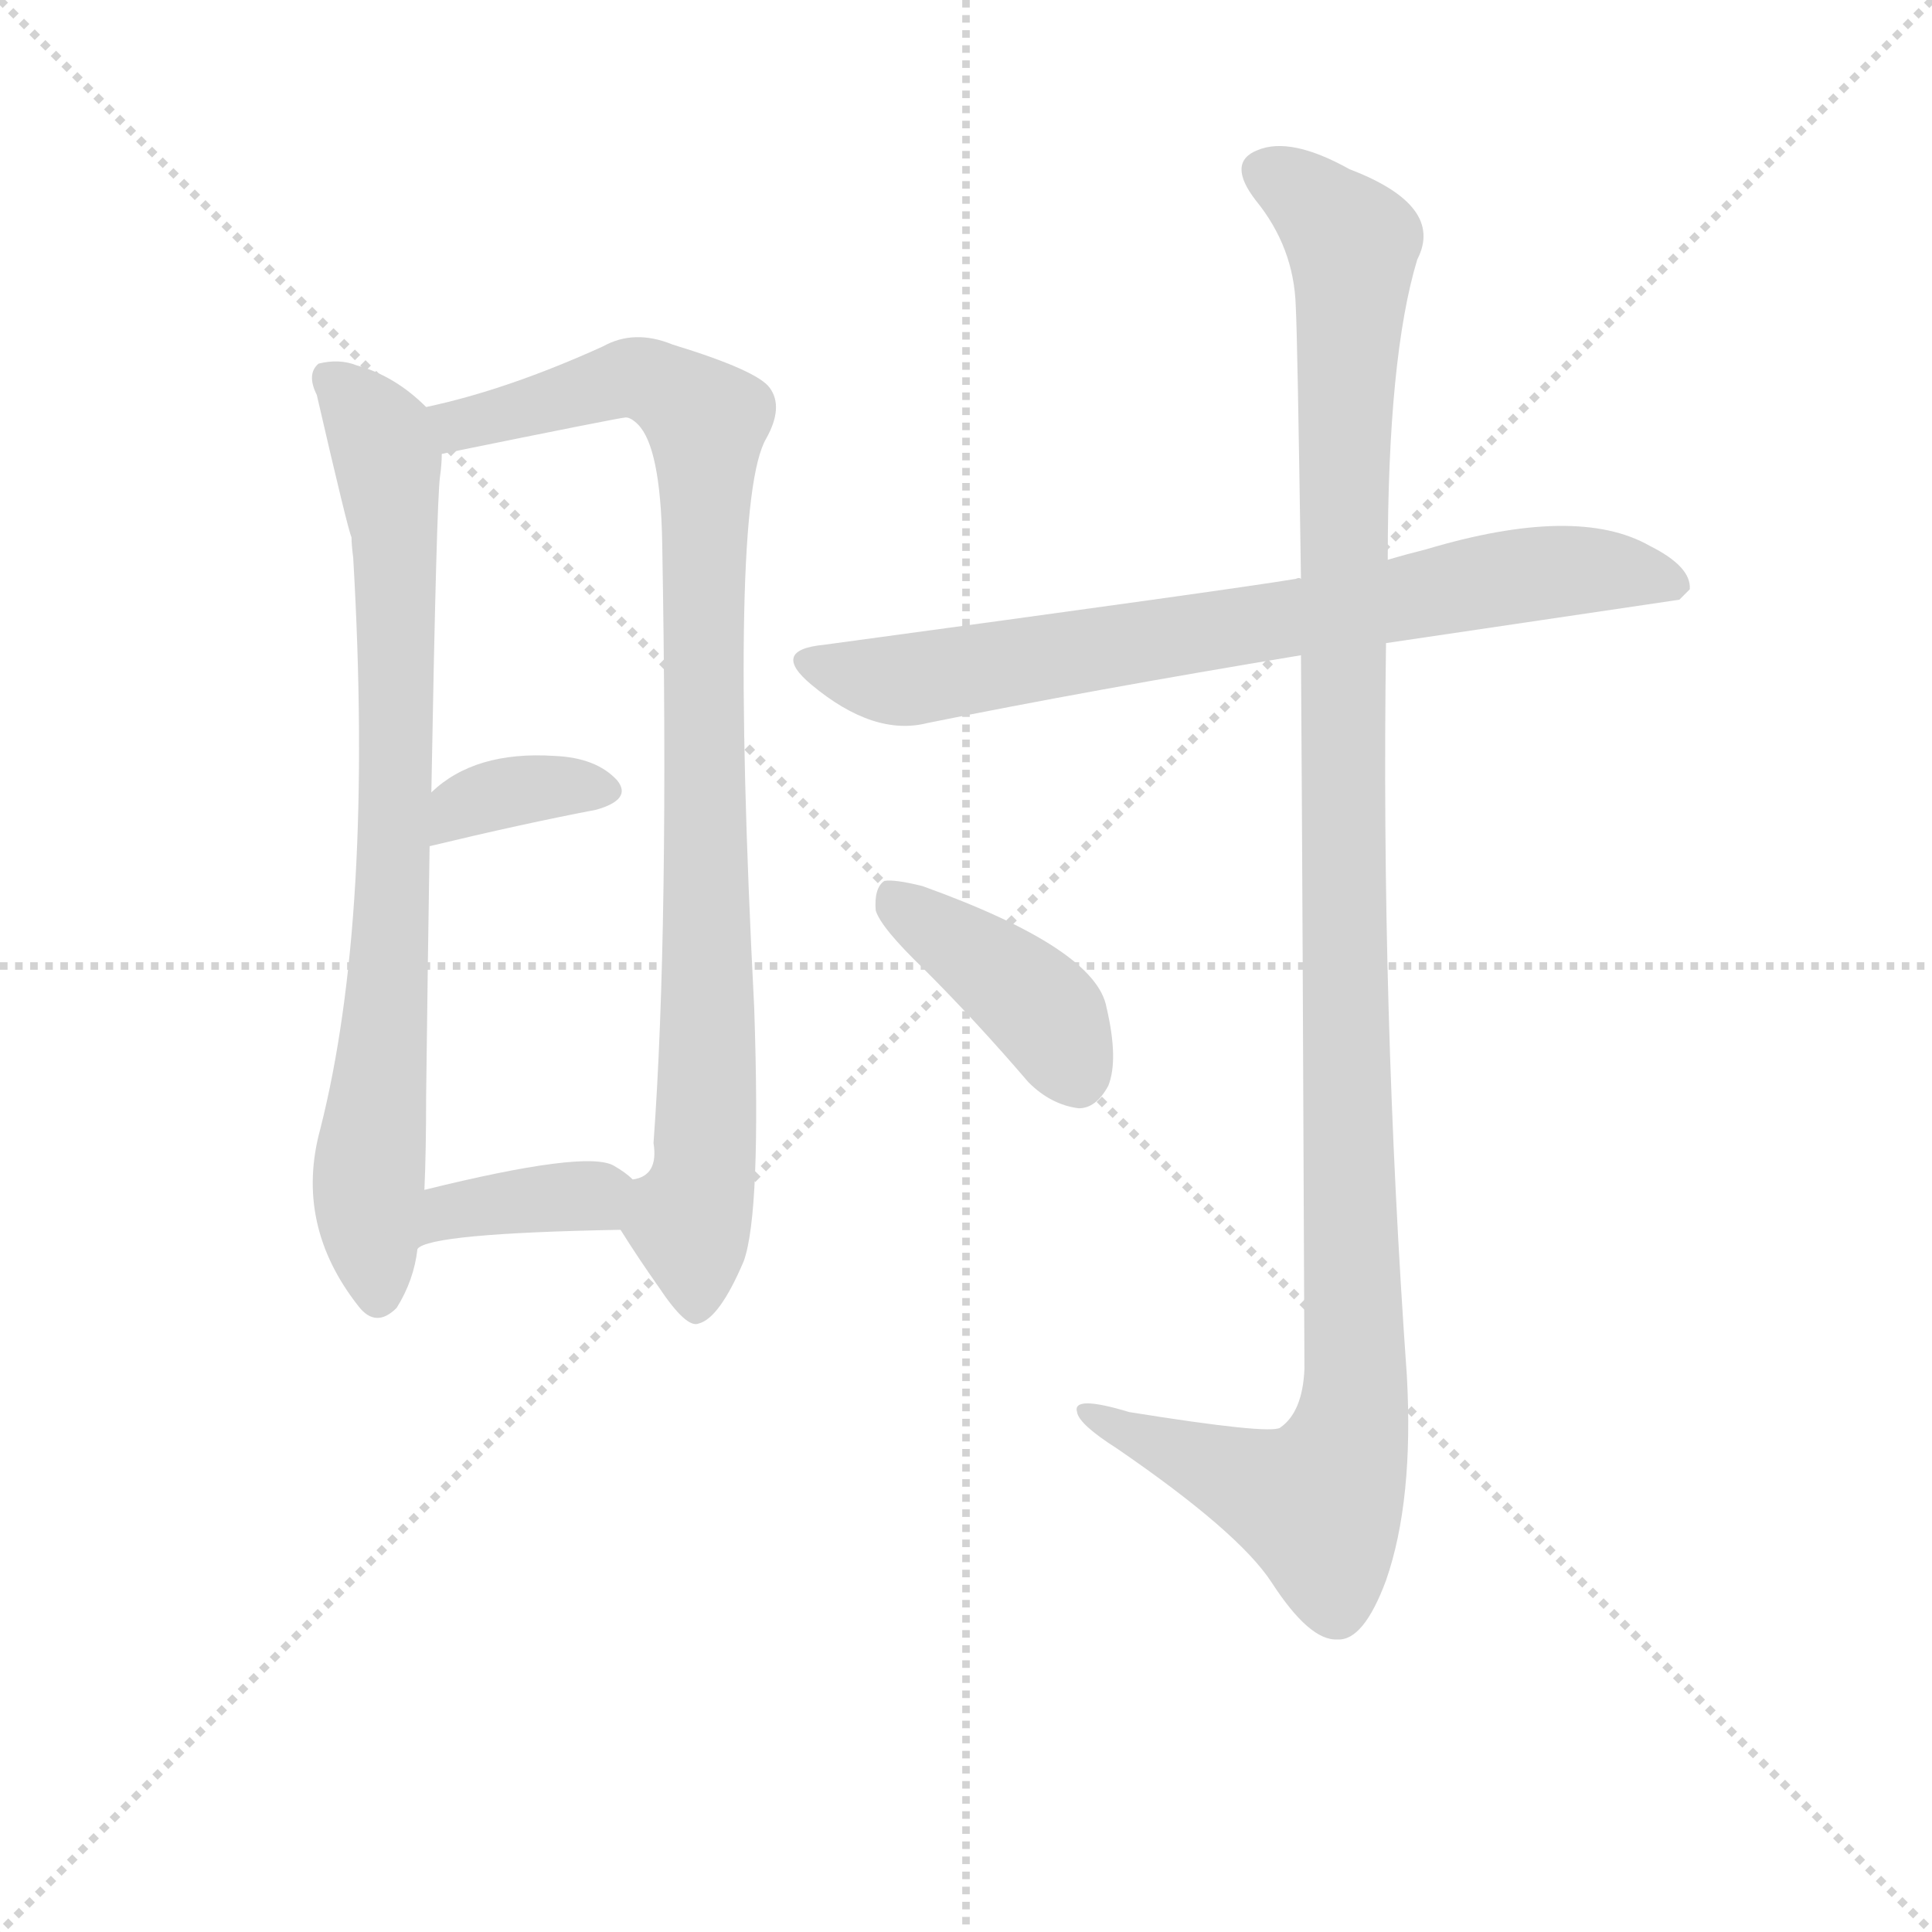 <svg version="1.1" viewBox="0 0 1024 1024" xmlns="http://www.w3.org/2000/svg">
  <g stroke="lightgray" stroke-dasharray="1,1" stroke-width="1" transform="scale(4, 4)">
    <line x1="0" y1="0" x2="256" y2="256"></line>
    <line x1="256" y1="0" x2="0" y2="256"></line>
    <line x1="128" y1="0" x2="128" y2="256"></line>
    <line x1="0" y1="128" x2="256" y2="128"></line>
  </g>
<g transform="scale(0.92, -0.92) translate(60, -900)">
   <style type="text/css">
    @keyframes keyframes0 {
      from {
       stroke: blue;
       stroke-dashoffset: 796;
       stroke-width: 128;
       }
       72% {
       animation-timing-function: step-end;
       stroke: blue;
       stroke-dashoffset: 0;
       stroke-width: 128;
       }
       to {
       stroke: black;
       stroke-width: 1024;
       }
       }
       #make-me-a-hanzi-animation-0 {
         animation: keyframes0 0.898s both;
         animation-delay: 0s;
         animation-timing-function: linear;
       }
    @keyframes keyframes1 {
      from {
       stroke: blue;
       stroke-dashoffset: 931;
       stroke-width: 128;
       }
       75% {
       animation-timing-function: step-end;
       stroke: blue;
       stroke-dashoffset: 0;
       stroke-width: 128;
       }
       to {
       stroke: black;
       stroke-width: 1024;
       }
       }
       #make-me-a-hanzi-animation-1 {
         animation: keyframes1 1.008s both;
         animation-delay: 0.898s;
         animation-timing-function: linear;
       }
    @keyframes keyframes2 {
      from {
       stroke: blue;
       stroke-dashoffset: 357;
       stroke-width: 128;
       }
       54% {
       animation-timing-function: step-end;
       stroke: blue;
       stroke-dashoffset: 0;
       stroke-width: 128;
       }
       to {
       stroke: black;
       stroke-width: 1024;
       }
       }
       #make-me-a-hanzi-animation-2 {
         animation: keyframes2 0.541s both;
         animation-delay: 1.905s;
         animation-timing-function: linear;
       }
    @keyframes keyframes3 {
      from {
       stroke: blue;
       stroke-dashoffset: 371;
       stroke-width: 128;
       }
       55% {
       animation-timing-function: step-end;
       stroke: blue;
       stroke-dashoffset: 0;
       stroke-width: 128;
       }
       to {
       stroke: black;
       stroke-width: 1024;
       }
       }
       #make-me-a-hanzi-animation-3 {
         animation: keyframes3 0.552s both;
         animation-delay: 2.446s;
         animation-timing-function: linear;
       }
    @keyframes keyframes4 {
      from {
       stroke: blue;
       stroke-dashoffset: 760;
       stroke-width: 128;
       }
       71% {
       animation-timing-function: step-end;
       stroke: blue;
       stroke-dashoffset: 0;
       stroke-width: 128;
       }
       to {
       stroke: black;
       stroke-width: 1024;
       }
       }
       #make-me-a-hanzi-animation-4 {
         animation: keyframes4 0.868s both;
         animation-delay: 2.998s;
         animation-timing-function: linear;
       }
    @keyframes keyframes5 {
      from {
       stroke: blue;
       stroke-dashoffset: 1190;
       stroke-width: 128;
       }
       79% {
       animation-timing-function: step-end;
       stroke: blue;
       stroke-dashoffset: 0;
       stroke-width: 128;
       }
       to {
       stroke: black;
       stroke-width: 1024;
       }
       }
       #make-me-a-hanzi-animation-5 {
         animation: keyframes5 1.218s both;
         animation-delay: 3.866s;
         animation-timing-function: linear;
       }
    @keyframes keyframes6 {
      from {
       stroke: blue;
       stroke-dashoffset: 410;
       stroke-width: 128;
       }
       57% {
       animation-timing-function: step-end;
       stroke: blue;
       stroke-dashoffset: 0;
       stroke-width: 128;
       }
       to {
       stroke: black;
       stroke-width: 1024;
       }
       }
       #make-me-a-hanzi-animation-6 {
         animation: keyframes6 0.584s both;
         animation-delay: 5.085s;
         animation-timing-function: linear;
       }
</style>
<path d="M 185.5 665.5 Q 167.5 683.5 145.5 689.5 Q 135.5 693.5 123.5 690.5 Q 116.5 684.5 122.5 672.5 Q 140.5 594.5 142.5 590.5 Q 142.5 586.5 143.5 578.5 Q 155.5 371.5 124.5 249.5 Q 109.5 194.5 146.5 147.5 Q 156.5 134.5 168.5 146.5 Q 178.5 162.5 180.5 180.5 L 184.5 214.5 Q 185.5 236.5 185.5 268.5 Q 186.5 350.5 187.5 412.5 L 188.5 443.5 Q 191.5 611.5 193.5 625.5 Q 194.5 632.5 194.5 638.5 C 195.5 656.5 195.5 656.5 185.5 665.5 Z" fill="lightgray"></path> 
<path d="M 297.5 191.5 Q 307.5 175.5 319.5 158.5 Q 335.5 134.5 342.5 137.5 Q 354.5 140.5 368.5 173.5 Q 378.5 201.5 374.5 319.5 Q 359.5 610.5 381.5 647.5 Q 391.5 665.5 383.5 676.5 Q 376.5 686.5 327.5 701.5 Q 305.5 710.5 287.5 700.5 Q 232.5 675.5 185.5 665.5 C 156.5 658.5 165.5 632.5 194.5 638.5 Q 297.5 659.5 300.5 659.5 Q 303.5 659.5 307.5 655.5 Q 320.5 642.5 321.5 587.5 Q 325.5 364.5 316.5 241.5 Q 319.5 222.5 304.5 220.5 C 289.5 203.5 289.5 203.5 297.5 191.5 Z" fill="lightgray"></path> 
<path d="M 187.5 412.5 Q 241.5 425.5 283.5 433.5 Q 304.5 439.5 295.5 450.5 Q 283.5 463.5 259.5 464.5 Q 213.5 467.5 188.5 443.5 C 166.5 423.5 158.5 405.5 187.5 412.5 Z" fill="lightgray"></path> 
<path d="M 180.5 180.5 Q 187.5 189.5 297.5 191.5 C 327.5 192.5 327.5 200.5 304.5 220.5 Q 300.5 224.5 293.5 228.5 Q 277.5 237.5 184.5 214.5 C 155.5 207.5 154.5 165.5 180.5 180.5 Z" fill="lightgray"></path> 
<path d="M 738.5 529.5 L 907.5 554.5 L 913.5 560.5 Q 914.5 573.5 890.5 585.5 Q 848.5 609.5 761.5 583.5 Q 749.5 580.5 739.5 577.5 L 689.5 566.5 Q 688.5 567.5 686.5 566.5 Q 650.5 560.5 414.5 528.5 Q 383.5 525.5 407.5 505.5 Q 443.5 475.5 474.5 483.5 Q 568.5 502.5 689.5 522.5 L 738.5 529.5 Z" fill="lightgray"></path> 
<path d="M 689.5 522.5 Q 690.5 374.5 691.5 111.5 Q 690.5 86.5 677.5 77.5 Q 671.5 73.5 590.5 86.5 Q 557.5 96.5 560.5 86.5 Q 561.5 79.5 583.5 65.5 Q 653.5 17.5 672.5 -11.5 Q 694.5 -45.5 710.5 -44.5 Q 725.5 -45.5 738.5 -10.5 Q 754.5 35.5 750.5 107.5 Q 735.5 318.5 738.5 529.5 L 739.5 577.5 Q 739.5 694.5 756.5 750.5 Q 772.5 781.5 717.5 802.5 Q 683.5 821.5 664.5 813.5 Q 646.5 806.5 663.5 784.5 Q 685.5 757.5 686.5 723.5 Q 687.5 705.5 689.5 566.5 L 689.5 522.5 Z" fill="lightgray"></path> 
<path d="M 472.5 341.5 Q 502.5 311.5 532.5 276.5 Q 545.5 263.5 561.5 261.5 Q 571.5 261.5 578.5 274.5 Q 584.5 289.5 577.5 319.5 Q 571.5 353.5 471.5 389.5 Q 455.5 393.5 449.5 392.5 Q 443.5 388.5 444.5 375.5 Q 447.5 365.5 472.5 341.5 Z" fill="lightgray"></path> 
      <clipPath id="make-me-a-hanzi-clip-0">
      <path d="M 185.5 665.5 Q 167.5 683.5 145.5 689.5 Q 135.5 693.5 123.5 690.5 Q 116.5 684.5 122.5 672.5 Q 140.5 594.5 142.5 590.5 Q 142.5 586.5 143.5 578.5 Q 155.5 371.5 124.5 249.5 Q 109.5 194.5 146.5 147.5 Q 156.5 134.5 168.5 146.5 Q 178.5 162.5 180.5 180.5 L 184.5 214.5 Q 185.5 236.5 185.5 268.5 Q 186.5 350.5 187.5 412.5 L 188.5 443.5 Q 191.5 611.5 193.5 625.5 Q 194.5 632.5 194.5 638.5 C 195.5 656.5 195.5 656.5 185.5 665.5 Z" fill="lightgray"></path>
      </clipPath>
      <path clip-path="url(#make-me-a-hanzi-clip-0)" d="M 130.5 682.5 L 159.5 645.5 L 167.5 593.5 L 169.5 457.5 L 152.5 221.5 L 157.5 153.5 " fill="none" id="make-me-a-hanzi-animation-0" stroke-dasharray="668 1336" stroke-linecap="round"></path>

      <clipPath id="make-me-a-hanzi-clip-1">
      <path d="M 297.5 191.5 Q 307.5 175.5 319.5 158.5 Q 335.5 134.5 342.5 137.5 Q 354.5 140.5 368.5 173.5 Q 378.5 201.5 374.5 319.5 Q 359.5 610.5 381.5 647.5 Q 391.5 665.5 383.5 676.5 Q 376.5 686.5 327.5 701.5 Q 305.5 710.5 287.5 700.5 Q 232.5 675.5 185.5 665.5 C 156.5 658.5 165.5 632.5 194.5 638.5 Q 297.5 659.5 300.5 659.5 Q 303.5 659.5 307.5 655.5 Q 320.5 642.5 321.5 587.5 Q 325.5 364.5 316.5 241.5 Q 319.5 222.5 304.5 220.5 C 289.5 203.5 289.5 203.5 297.5 191.5 Z" fill="lightgray"></path>
      </clipPath>
      <path clip-path="url(#make-me-a-hanzi-clip-1)" d="M 193.5 660.5 L 210.5 655.5 L 307.5 682.5 L 346.5 657.5 L 349.5 331.5 L 344.5 218.5 L 337.5 194.5 L 341.5 148.5 " fill="none" id="make-me-a-hanzi-animation-1" stroke-dasharray="803 1606" stroke-linecap="round"></path>

      <clipPath id="make-me-a-hanzi-clip-2">
      <path d="M 187.5 412.5 Q 241.5 425.5 283.5 433.5 Q 304.5 439.5 295.5 450.5 Q 283.5 463.5 259.5 464.5 Q 213.5 467.5 188.5 443.5 C 166.5 423.5 158.5 405.5 187.5 412.5 Z" fill="lightgray"></path>
      </clipPath>
      <path clip-path="url(#make-me-a-hanzi-clip-2)" d="M 193.5 420.5 L 205.5 434.5 L 224.5 442.5 L 286.5 444.5 " fill="none" id="make-me-a-hanzi-animation-2" stroke-dasharray="229 458" stroke-linecap="round"></path>

      <clipPath id="make-me-a-hanzi-clip-3">
      <path d="M 180.5 180.5 Q 187.5 189.5 297.5 191.5 C 327.5 192.5 327.5 200.5 304.5 220.5 Q 300.5 224.5 293.5 228.5 Q 277.5 237.5 184.5 214.5 C 155.5 207.5 154.5 165.5 180.5 180.5 Z" fill="lightgray"></path>
      </clipPath>
      <path clip-path="url(#make-me-a-hanzi-clip-3)" d="M 185.5 187.5 L 201.5 204.5 L 292.5 215.5 " fill="none" id="make-me-a-hanzi-animation-3" stroke-dasharray="243 486" stroke-linecap="round"></path>

      <clipPath id="make-me-a-hanzi-clip-4">
      <path d="M 738.5 529.5 L 907.5 554.5 L 913.5 560.5 Q 914.5 573.5 890.5 585.5 Q 848.5 609.5 761.5 583.5 Q 749.5 580.5 739.5 577.5 L 689.5 566.5 Q 688.5 567.5 686.5 566.5 Q 650.5 560.5 414.5 528.5 Q 383.5 525.5 407.5 505.5 Q 443.5 475.5 474.5 483.5 Q 568.5 502.5 689.5 522.5 L 738.5 529.5 Z" fill="lightgray"></path>
      </clipPath>
      <path clip-path="url(#make-me-a-hanzi-clip-4)" d="M 408.5 517.5 L 464.5 508.5 L 810.5 568.5 L 877.5 570.5 L 905.5 562.5 " fill="none" id="make-me-a-hanzi-animation-4" stroke-dasharray="632 1264" stroke-linecap="round"></path>

      <clipPath id="make-me-a-hanzi-clip-5">
      <path d="M 689.5 522.5 Q 690.5 374.5 691.5 111.5 Q 690.5 86.5 677.5 77.5 Q 671.5 73.5 590.5 86.5 Q 557.5 96.5 560.5 86.5 Q 561.5 79.5 583.5 65.5 Q 653.5 17.5 672.5 -11.5 Q 694.5 -45.5 710.5 -44.5 Q 725.5 -45.5 738.5 -10.5 Q 754.5 35.5 750.5 107.5 Q 735.5 318.5 738.5 529.5 L 739.5 577.5 Q 739.5 694.5 756.5 750.5 Q 772.5 781.5 717.5 802.5 Q 683.5 821.5 664.5 813.5 Q 646.5 806.5 663.5 784.5 Q 685.5 757.5 686.5 723.5 Q 687.5 705.5 689.5 566.5 L 689.5 522.5 Z" fill="lightgray"></path>
      </clipPath>
      <path clip-path="url(#make-me-a-hanzi-clip-5)" d="M 670.5 798.5 L 699.5 780.5 L 719.5 755.5 L 712.5 580.5 L 720.5 97.5 L 715.5 66.5 L 699.5 33.5 L 567.5 84.5 " fill="none" id="make-me-a-hanzi-animation-5" stroke-dasharray="1062 2124" stroke-linecap="round"></path>

      <clipPath id="make-me-a-hanzi-clip-6">
      <path d="M 472.5 341.5 Q 502.5 311.5 532.5 276.5 Q 545.5 263.5 561.5 261.5 Q 571.5 261.5 578.5 274.5 Q 584.5 289.5 577.5 319.5 Q 571.5 353.5 471.5 389.5 Q 455.5 393.5 449.5 392.5 Q 443.5 388.5 444.5 375.5 Q 447.5 365.5 472.5 341.5 Z" fill="lightgray"></path>
      </clipPath>
      <path clip-path="url(#make-me-a-hanzi-clip-6)" d="M 453.5 385.5 L 541.5 317.5 L 560.5 279.5 " fill="none" id="make-me-a-hanzi-animation-6" stroke-dasharray="282 564" stroke-linecap="round"></path>

</g>
</svg>
